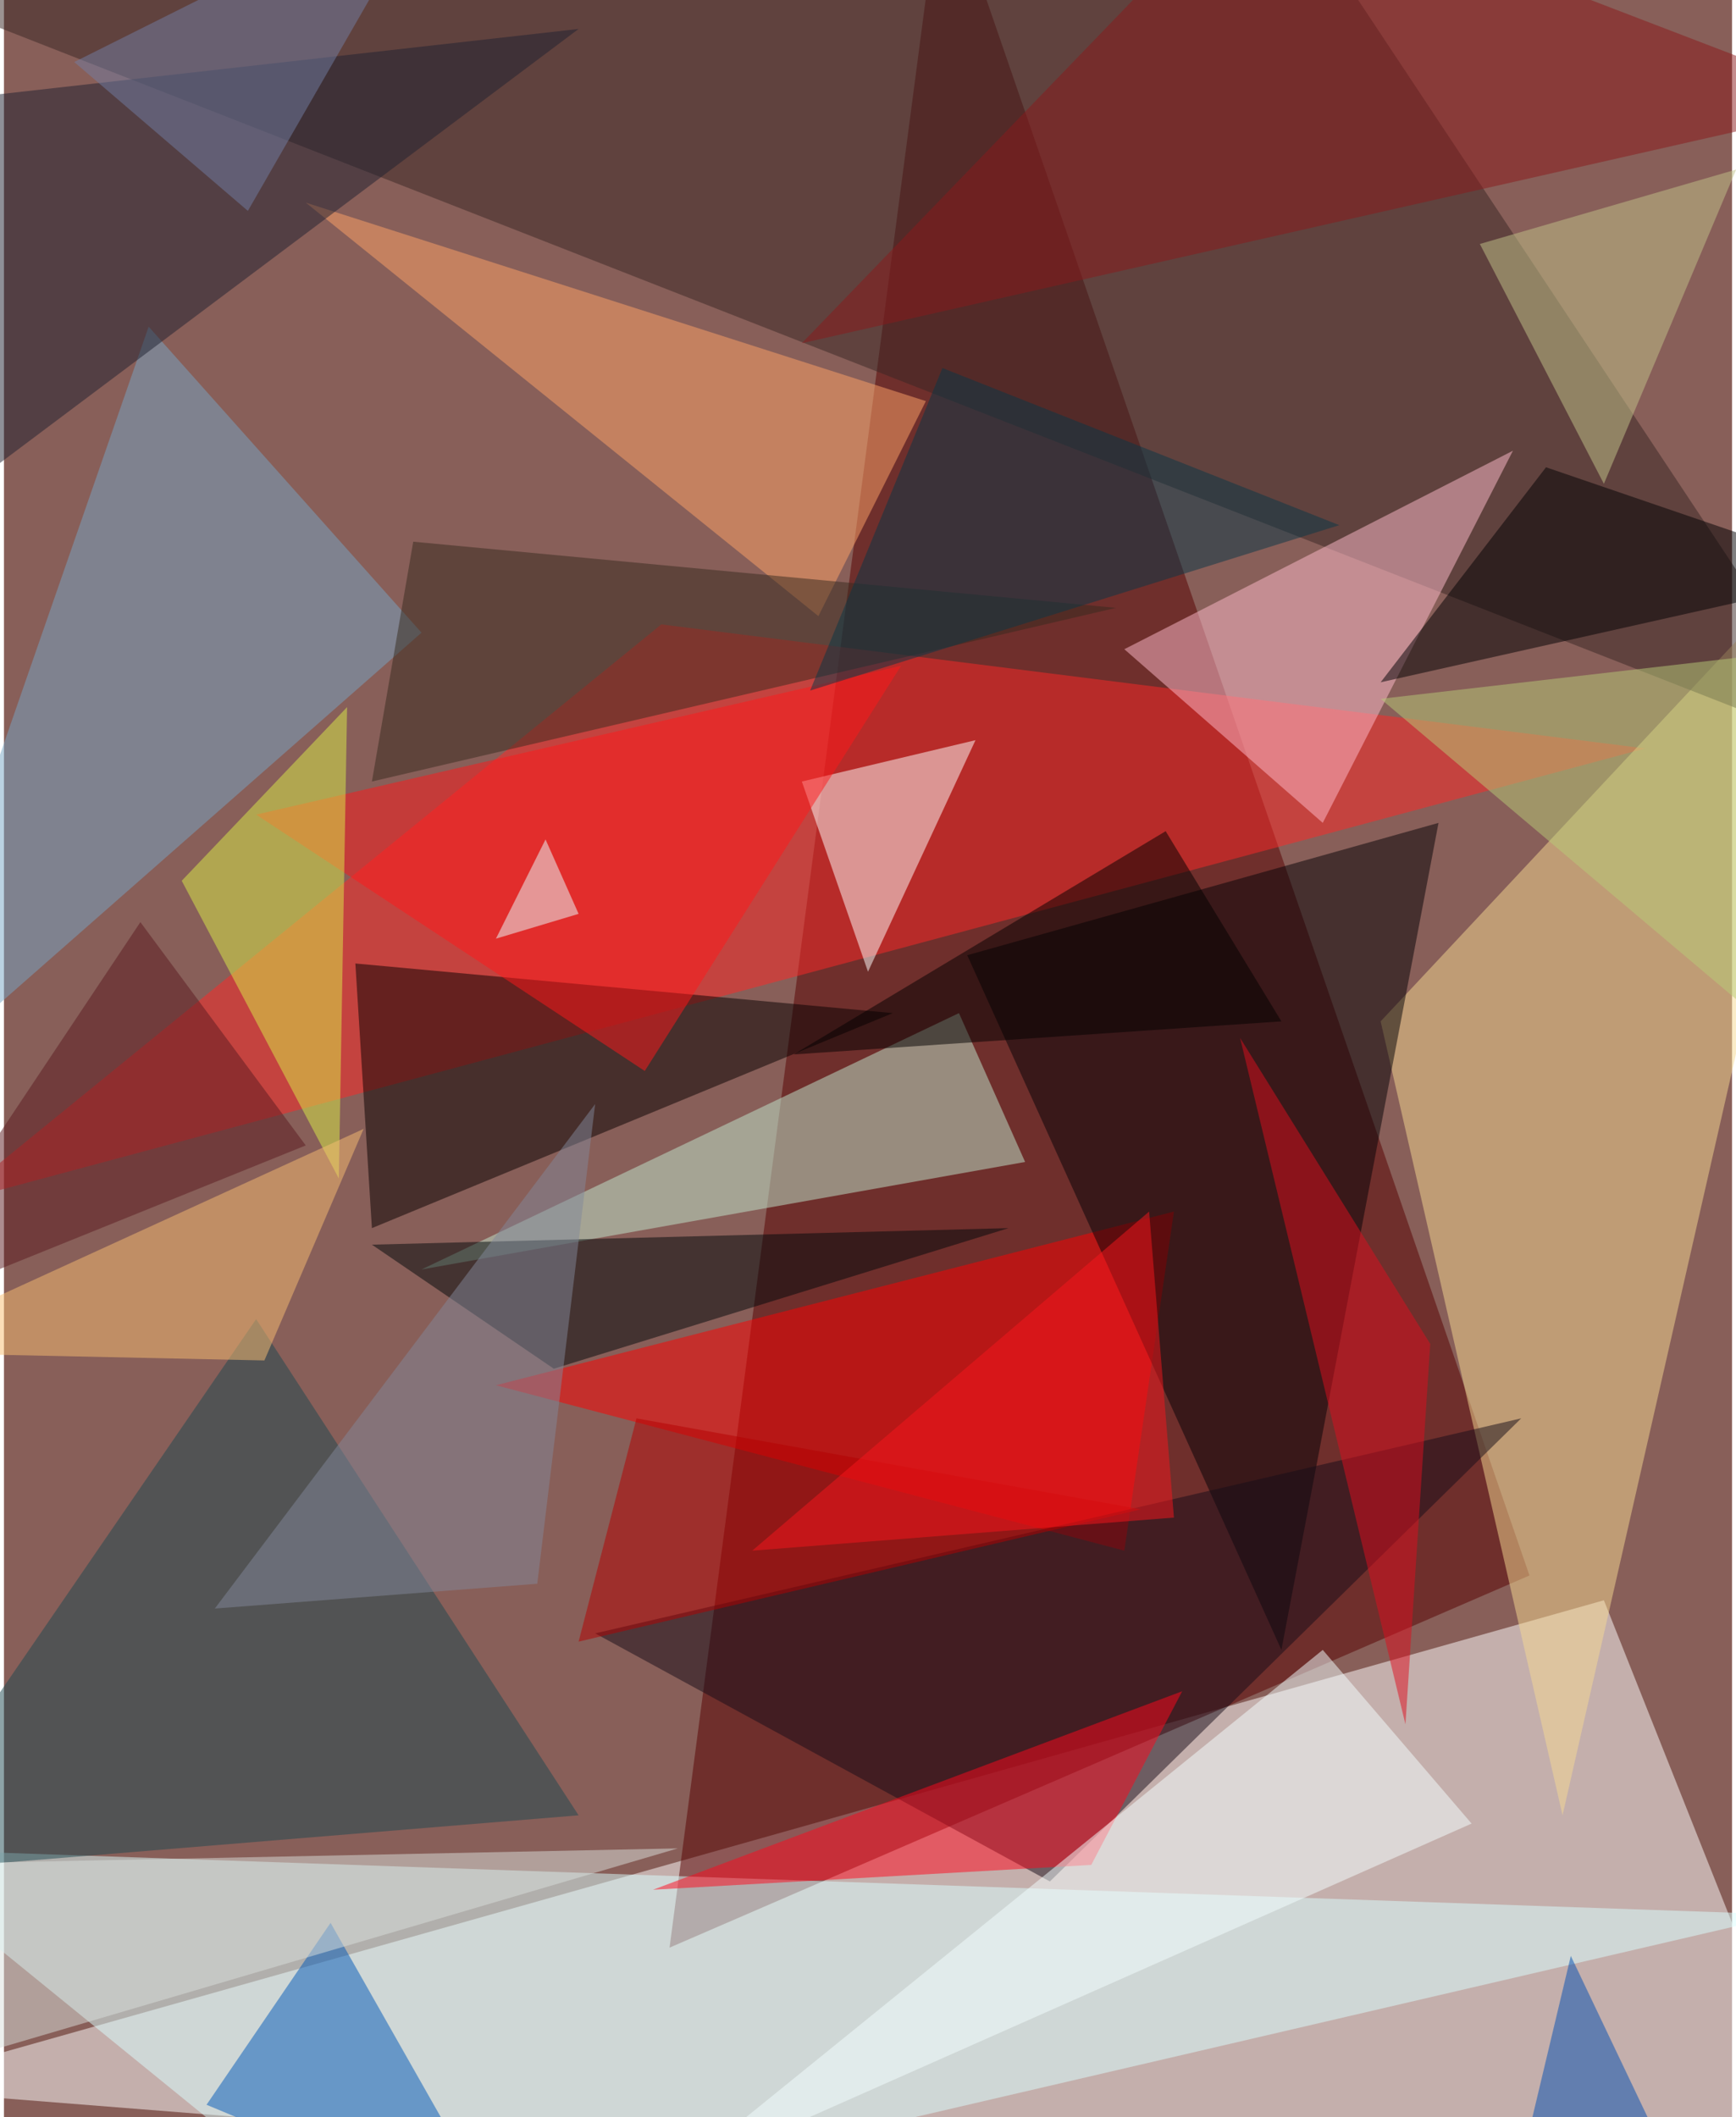 <svg xmlns="http://www.w3.org/2000/svg" width="228" height="278" viewBox="0 0 836 1024"><path fill="#885f59" d="M0 0h836v1024H0z"/><g fill-opacity=".502"><path fill="#fff" d="M774 774l124 312-960-76z"/><path fill="#560000" d="M738 762L322 942 454-62z"/><path fill="#daffff" d="M-62 894l924 32-688 160z"/><path fill="#ff2926" d="M794 362L-26 582l344-280z"/><path fill="#f6da91" d="M666 494l88 384 144-632z"/><path fill="#382625" d="M898 366L-62-10l676-52z"/><path fill="red" d="M566 586l-24 164-304-80z"/><path fill="#040307" d="M694 398l-76 400-152-336z"/><path fill="#070000" d="M170 466l260 24-252 104z"/><path fill="#170c18" d="M506 910l228-224-448 104z"/><path fill="#c2eacf" d="M202 614l292-52-32-72z"/><path fill="#ffbbcb" d="M638 398l-96-84 188-96z"/><path fill="#0059b7" d="M98 1018l144 60-84-148z"/><path fill="#fffffc" d="M470 358l-52 112-32-92z"/><path fill="#76a5c5" d="M202 306L70 158-62 538z"/><path fill="#1d4850" d="M-62 906l184-268 156 240z"/><path fill="#ff091c" d="M314 914l212-12 44-84z"/><path fill="#ffa468" d="M394 298l52-104-300-96z"/><path fill="#1e2031" d="M278 14L-58 266-6 46z"/><path fill="#ff181b" d="M122 394l312-72-124 196z"/><path fill="#00090a" d="M178 602l88 60 220-68z"/><path fill="#8a181a" d="M386 166L606-62 898 50z"/><path fill="#f3feff" d="M638 798l-316 256 388-172z"/><path fill="#daed49" d="M86 426l76 144 4-228z"/><path fill="#b40000" d="M550 730l-272 64 28-108z"/><path fill="#362b1e" d="M198 262l340 32-360 84z"/><path fill="#000002" d="M898 278l-232 52 80-104z"/><path fill="#f8bd73" d="M-62 654l236-108-48 112z"/><path fill="#dd0e1e" d="M598 502l80 332 12-184z"/><path fill="#083747" d="M454 178l192 76-256 80z"/><path fill="#c1c389" d="M774 234l64-152-124 36z"/><path fill="#b7cc78" d="M898 534L666 338l208-24z"/><path fill="#d9dfdb" d="M-14 994l-48-92 388-8z"/><path fill="#004eb1" d="M798 1030h-60l20-84z"/><path fill="#5b1a20" d="M66 446l80 108-208 84z"/><path fill="#727ea4" d="M210-58L34 30l84 72z"/><path fill="#020100" d="M562 402l56 92-236 16z"/><path fill="#82889a" d="M258 766l28-232-184 244z"/><path fill="#f8171c" d="M554 586L362 750l204-16z"/><path fill="#e7ffff" d="M278 442l-40 12 24-48z"/></g></svg>